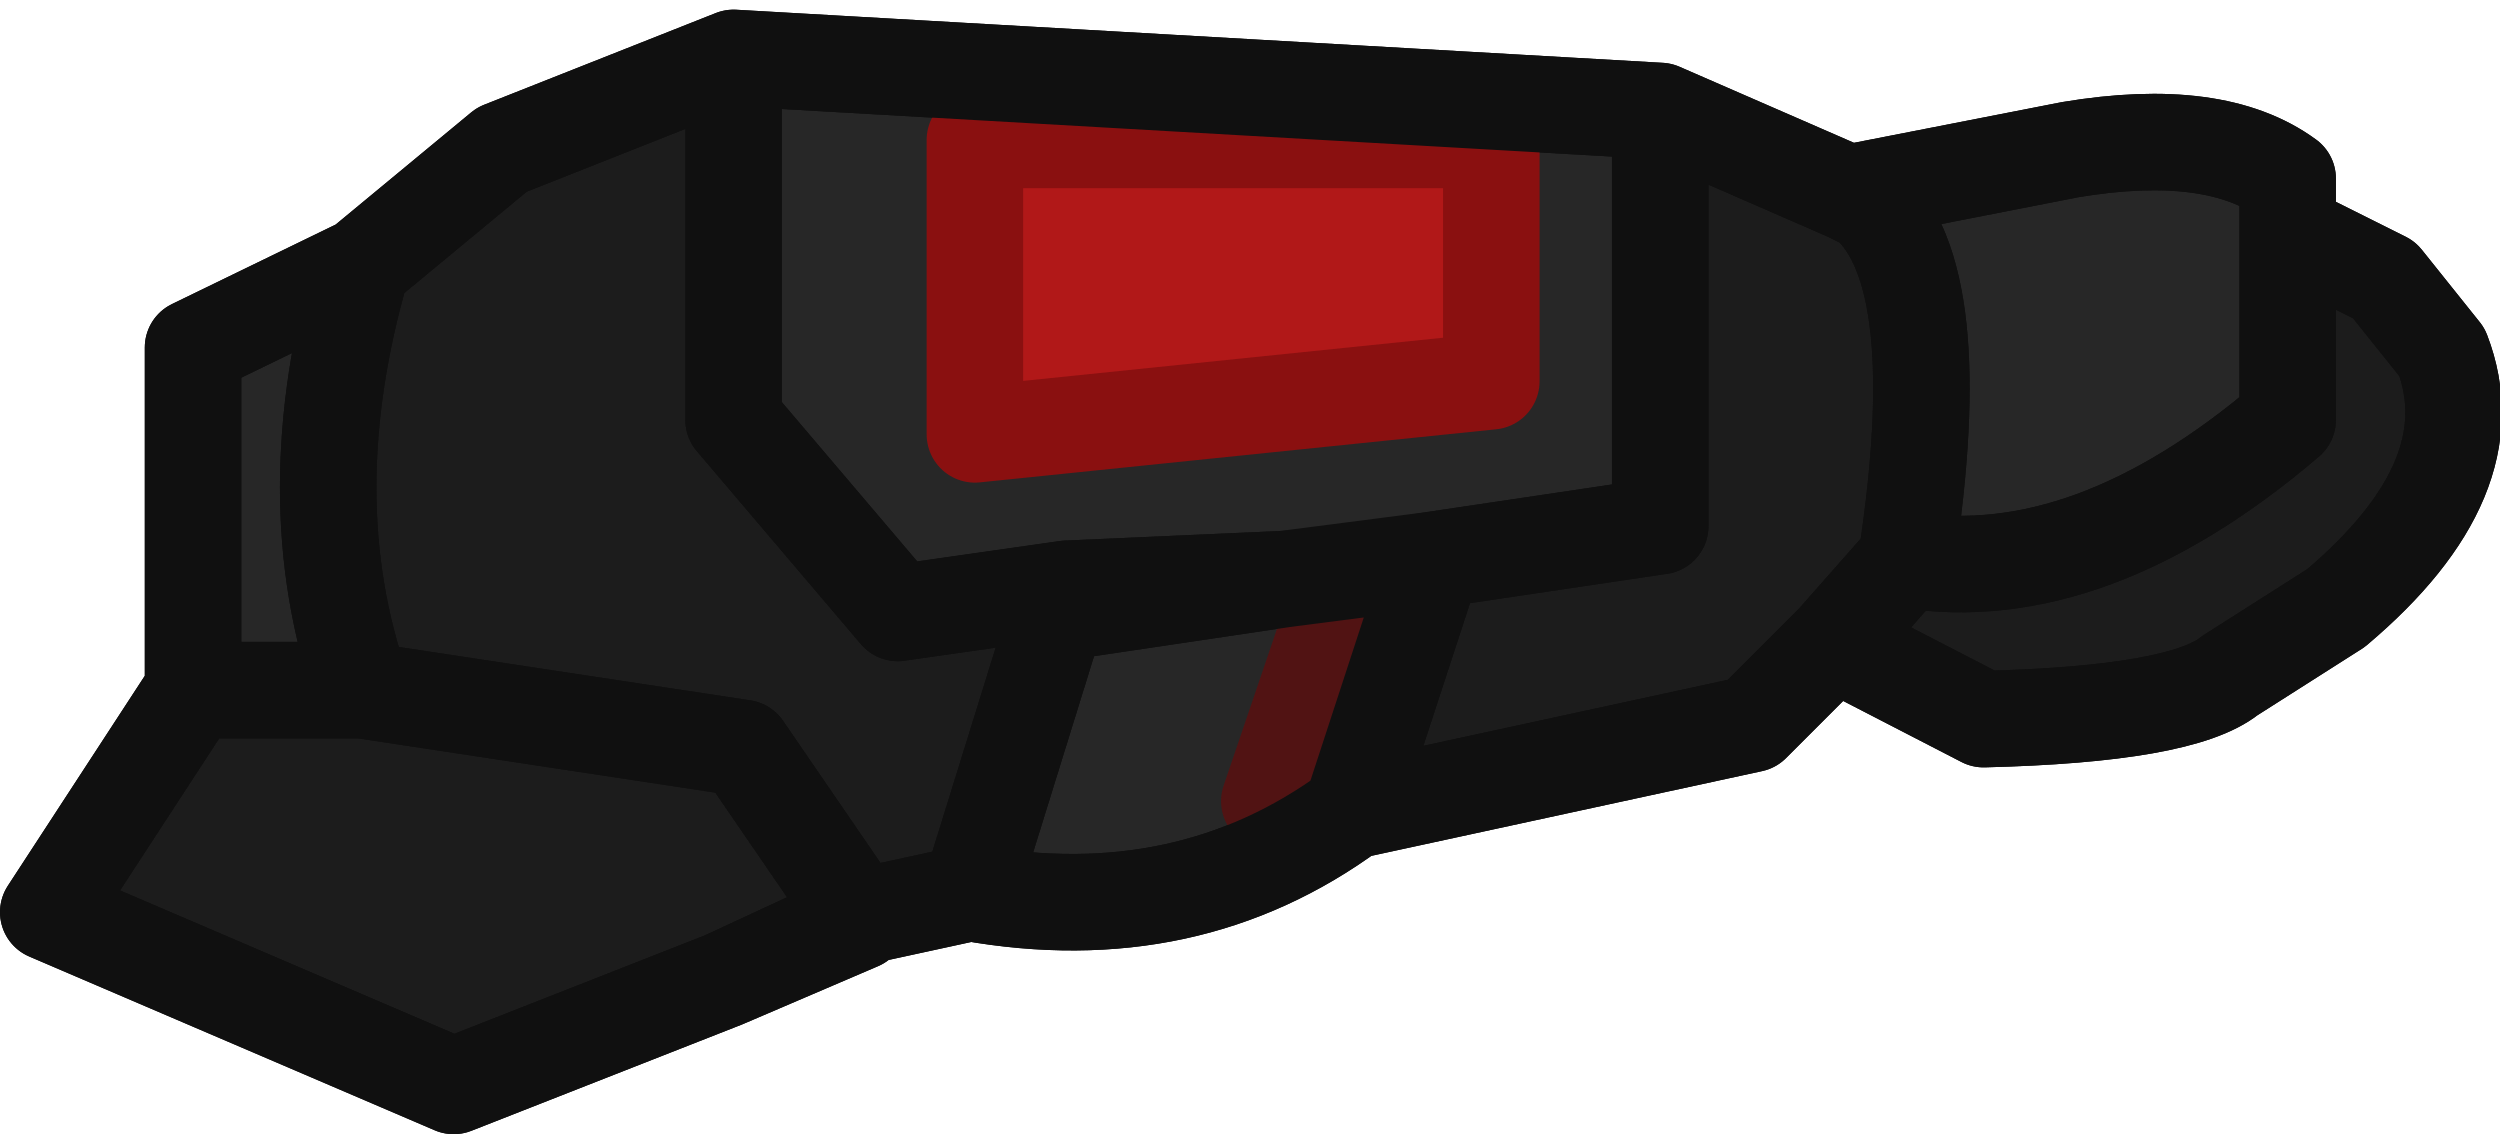<?xml version="1.0" encoding="UTF-8" standalone="no"?>
<svg xmlns:ffdec="https://www.free-decompiler.com/flash" xmlns:xlink="http://www.w3.org/1999/xlink" ffdec:objectType="shape" height="11.75px" width="25.9px" xmlns="http://www.w3.org/2000/svg">
  <g transform="matrix(1.0, 0.0, 0.0, 1.0, 0.05, 2.05)">
    <path d="M19.1 -0.05 L21.4 -0.5 Q22.9 -0.75 23.65 -0.2 L23.65 0.35 23.65 2.3 Q21.6 4.05 19.7 3.75 20.15 0.8 19.3 0.05 L19.1 -0.05 M13.95 6.35 Q12.25 7.6 10.0 7.2 L10.9 4.3 13.25 3.95 11.0 4.05 9.25 4.3 7.55 2.3 7.55 -1.45 17.15 -0.9 17.15 3.4 14.8 3.75 13.9 3.9 13.25 3.95 13.9 3.9 14.8 3.75 13.95 6.35 M1.95 5.1 L1.95 1.55 3.7 0.7 Q3.0 3.1 3.7 5.1 L1.95 5.1 M15.4 -0.6 L10.05 -0.6 10.05 2.45 15.4 1.9 15.4 -0.6 M13.1 6.25 L13.9 3.9 13.1 6.25" fill="#272727" fill-rule="evenodd" stroke="none"/>
    <path d="M23.65 0.35 L24.65 0.85 25.25 1.6 Q25.75 2.9 24.15 4.25 L23.05 4.95 Q22.55 5.35 20.5 5.4 L18.95 4.6 18.1 5.45 13.95 6.35 14.8 3.75 17.15 3.4 17.15 -0.9 19.1 -0.05 19.3 0.05 Q20.15 0.8 19.7 3.75 21.6 4.05 23.65 2.3 L23.65 0.35 M10.0 7.2 L8.85 7.45 4.65 9.2 0.45 7.4 1.95 5.1 3.7 5.1 Q3.0 3.1 3.7 0.7 L5.15 -0.5 7.55 -1.45 7.55 2.3 9.25 4.3 11.0 4.05 10.9 4.3 10.0 7.2 M18.95 4.6 L19.7 3.75 18.95 4.6 M3.7 5.1 L7.65 5.7 8.85 7.45 7.65 5.7 3.7 5.1" fill="#1c1c1c" fill-rule="evenodd" stroke="none"/>
    <path d="M15.4 -0.6 L15.4 1.9 10.05 2.45 10.05 -0.6 15.4 -0.6" fill="#b11818" fill-rule="evenodd" stroke="none"/>
    <path d="M19.1 -0.05 L21.4 -0.5 Q22.9 -0.75 23.65 -0.2 L23.65 0.35 24.65 0.85 25.25 1.6 Q25.75 2.9 24.15 4.25 L23.05 4.95 Q22.55 5.35 20.5 5.4 L18.95 4.6 18.1 5.45 13.95 6.35 Q12.25 7.6 10.0 7.2 L8.85 7.45 8.85 7.5 7.45 8.1 4.65 9.2 0.45 7.4 1.95 5.1 1.95 1.55 3.7 0.7 5.15 -0.5 7.55 -1.45 17.15 -0.9 19.1 -0.05 19.3 0.05 Q20.15 0.8 19.7 3.75 21.6 4.05 23.65 2.3 L23.65 0.35 M19.7 3.75 L18.95 4.6 M10.9 4.3 L13.25 3.95 11.0 4.05 10.9 4.3 10.0 7.2 M13.25 3.95 L13.9 3.9 14.8 3.75 17.15 3.4 17.15 -0.9 M13.95 6.35 L14.8 3.75 M11.0 4.05 L9.25 4.3 7.55 2.3 7.55 -1.45 M1.95 5.1 L3.7 5.1 Q3.0 3.1 3.7 0.7 M8.85 7.45 L7.45 8.1 M8.85 7.45 L7.65 5.7 3.7 5.1" fill="none" stroke="#101010" stroke-linecap="round" stroke-linejoin="round" stroke-width="1.0"/>
    <path d="M15.4 -0.6 L15.4 1.9 10.05 2.45 10.05 -0.6 15.4 -0.6" fill="none" stroke="#8a1010" stroke-linecap="round" stroke-linejoin="round" stroke-width="1.0"/>
    <path d="M13.9 3.9 L13.1 6.25" fill="none" stroke="#511313" stroke-linecap="round" stroke-linejoin="round" stroke-width="1.0"/>
    <path d="M3.7 0.7 L5.15 -0.5 7.55 -1.45 17.15 -0.9 19.1 -0.05 21.4 -0.5 Q22.9 -0.75 23.65 -0.2 L23.65 0.35 24.65 0.85 25.25 1.6 Q25.75 2.9 24.15 4.25 L23.05 4.95 Q22.55 5.35 20.5 5.4 L18.95 4.6 18.1 5.45 13.95 6.35 Q12.25 7.6 10.0 7.2 L8.85 7.45 8.85 7.5 7.45 8.1 4.65 9.2 0.45 7.4 1.95 5.1 1.95 1.55 3.7 0.7 Q3.0 3.1 3.7 5.1 L7.65 5.7 8.85 7.45 7.45 8.1 M19.1 -0.05 L19.3 0.05 Q20.15 0.8 19.7 3.75 21.6 4.05 23.65 2.3 L23.65 0.35 M19.7 3.75 L18.95 4.6 M7.55 -1.45 L7.55 2.3 9.25 4.3 11.0 4.05 13.25 3.95 14.8 3.75 17.15 3.4 17.15 -0.9 M11.0 4.05 L10.9 4.3 13.25 3.95 M13.95 6.35 L14.8 3.75 M1.95 5.1 L3.7 5.1 M10.0 7.2 L10.9 4.3" fill="none" stroke="#101010" stroke-linecap="round" stroke-linejoin="round" stroke-width="1.0"/>
  </g>
</svg>
